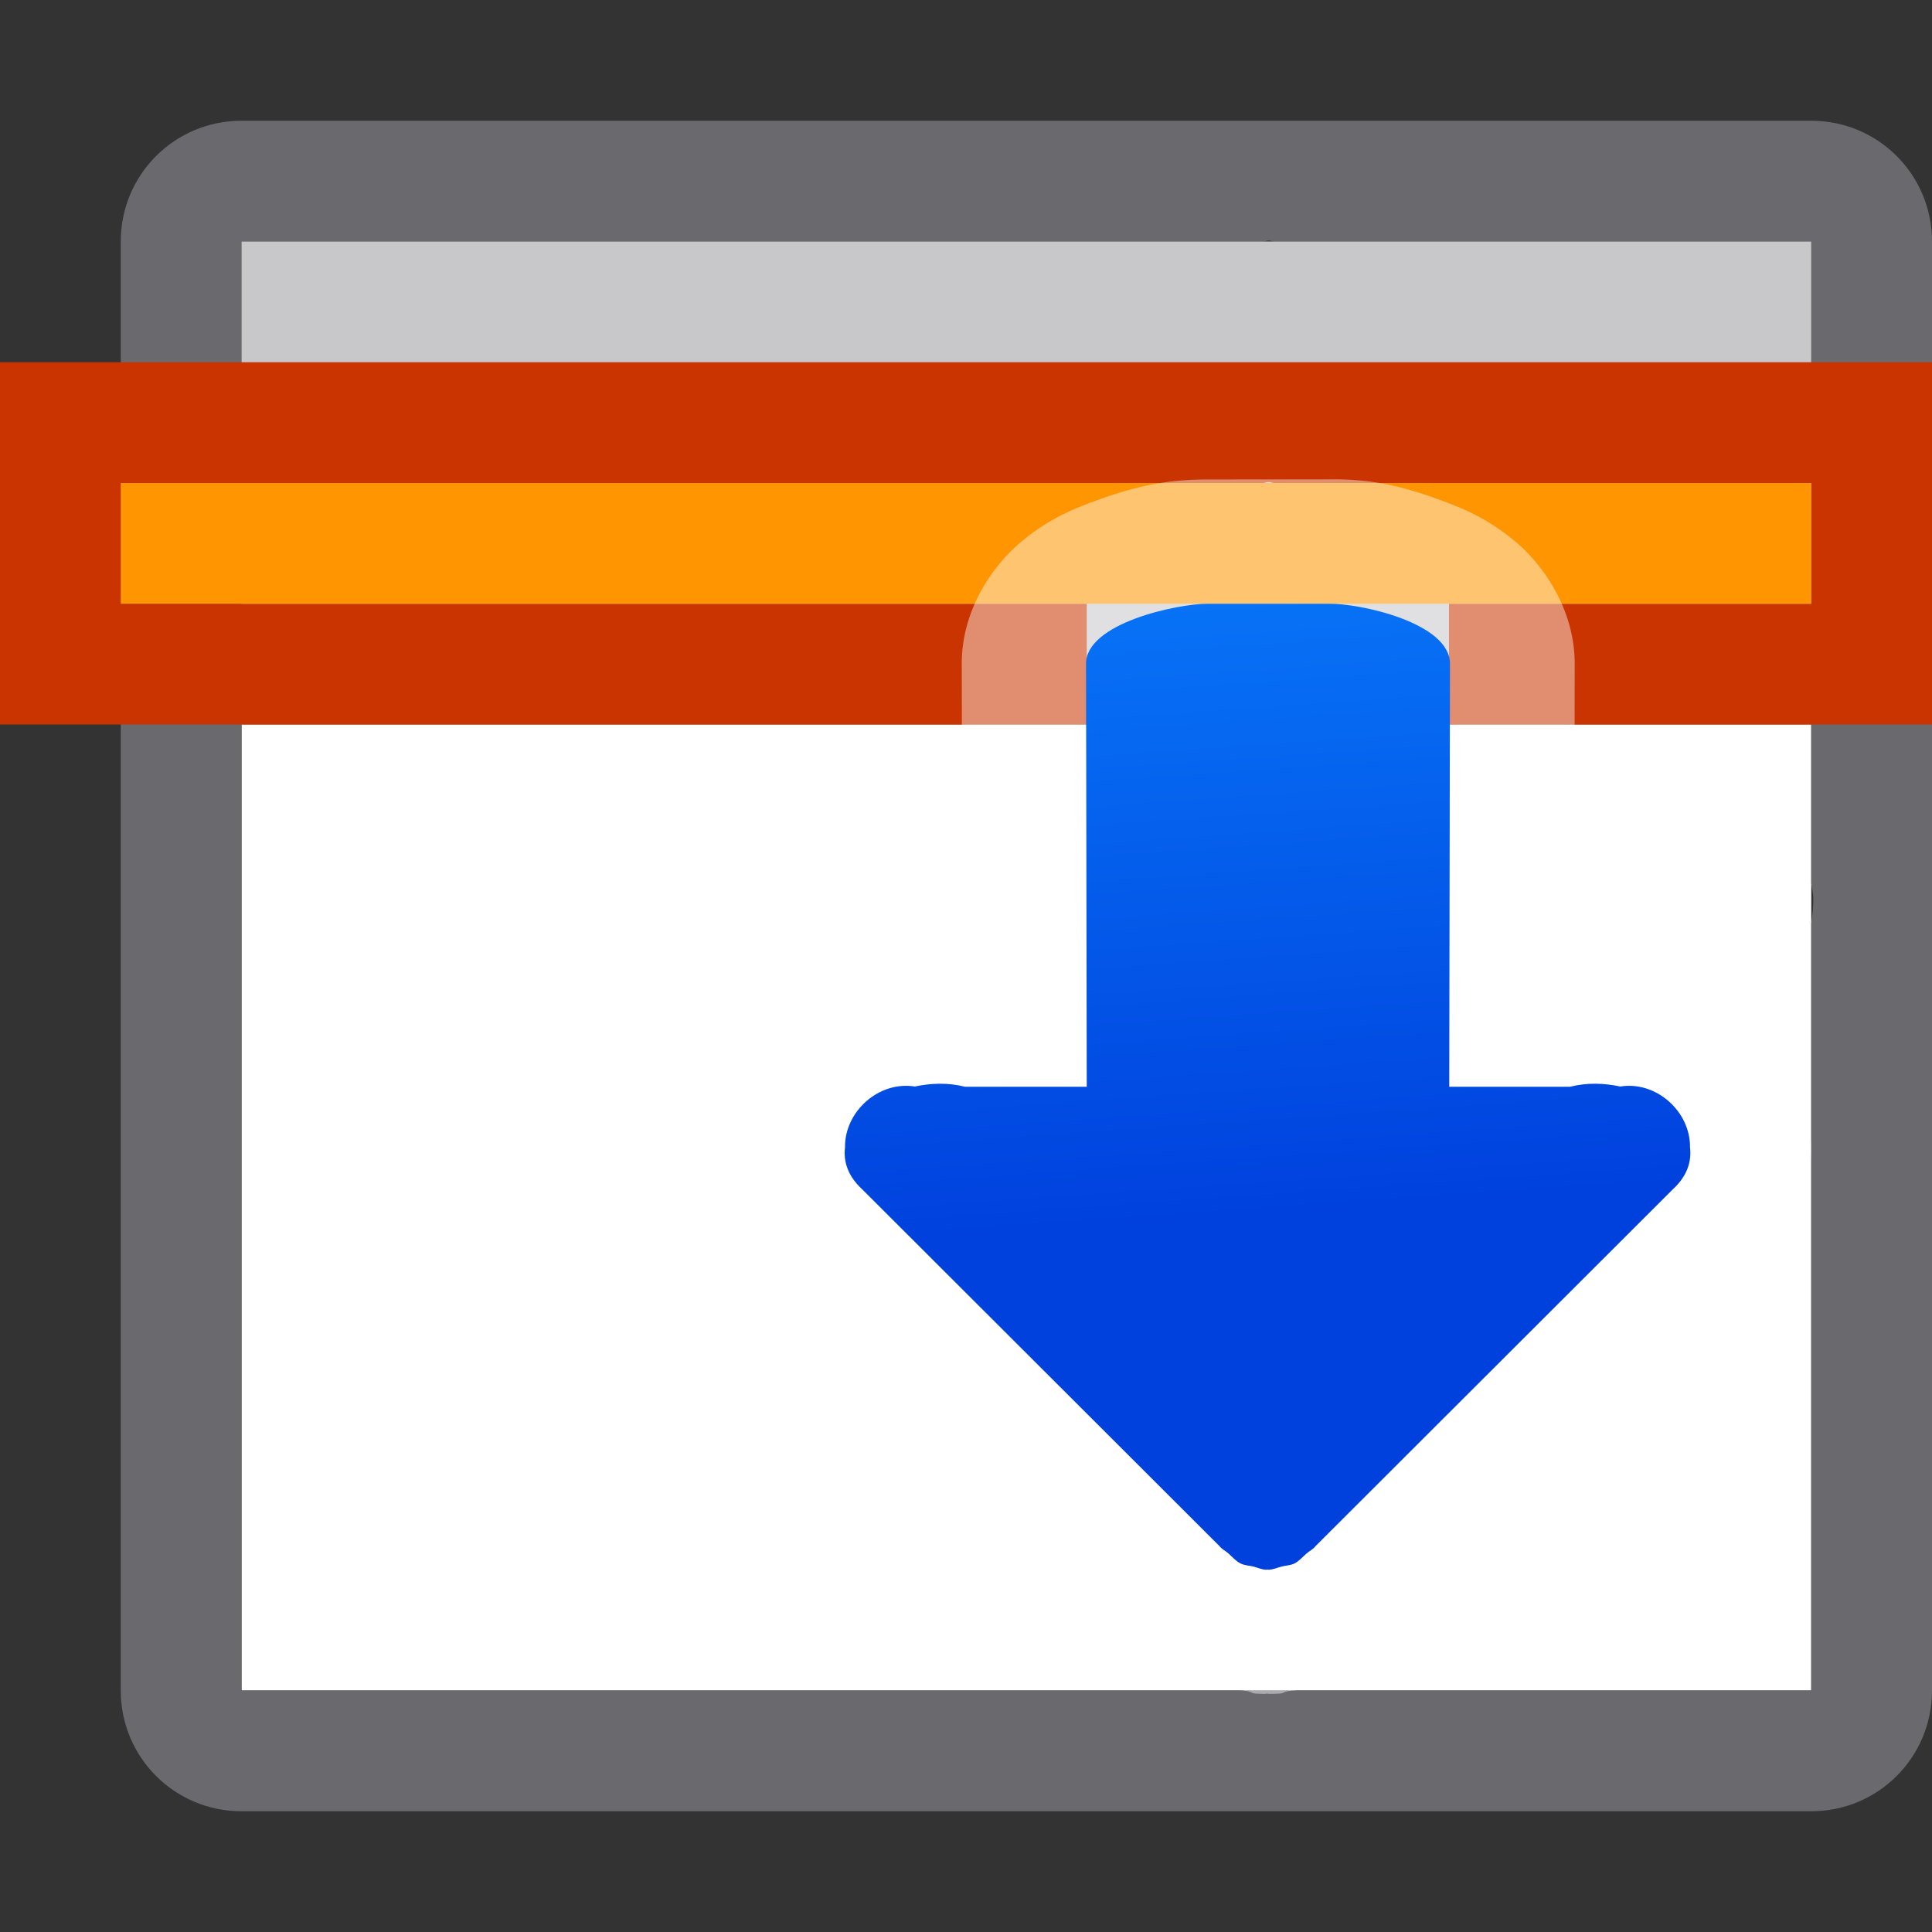 <svg viewBox="0 0 16 16" xmlns="http://www.w3.org/2000/svg" xmlns:xlink="http://www.w3.org/1999/xlink"><rect x="0" y="0" width="16" height="16" fill="#333333" stroke="none"/><linearGradient id="a" gradientUnits="userSpaceOnUse" x1="-19.207" x2="-19.695" y1="12.22" y2="5.22"><stop offset="0" stop-color="#0040dd"/><stop offset="1" stop-color="#0a84ff"/></linearGradient>







     /&amp;amp;gt;
 <path d="m2 14v-8h13v8z" fill="#fff"/><path d="m2 1c-.554 0-1 .446-1 1v12c0 .554.446 1 1 1h13c.554 0 1-.446 1-1v-12c0-.554-.446-1-1-1zm8.506.992c.015 0 .03.007.045.008h4.449v5.314c.004.036.014.07.016.107.004.074-.006.151-.016.227v6.352h-13v-12h8.461c.015-0.0.03-.008.045-.008z" fill="#69696e"/><path d="m2 2h13v4h-13z" fill="#c8c8cb"/><path d="m0 3v3h1 8v-1h-8v-1h9.461c.015-0.0.03-.008.045-.008.015 0 .03.007.045.008h4.449v1h-3v1h3 1v-3z" fill="#c93400"/><path d="m1 4h14v1h-14z" fill="#ff9500"/><g fill-rule="evenodd"><path d="m10 3.971c-.346 0-.602.055-.961.189-.18.067-.372.15-.588.332-.216.182-.493.551-.486 1.021l.004 2.484c-.097-.008-.187-.008-.277-.002-.909-.115-1.653.549-1.689 1.445-.024.403.138.885.438 1.162l2.934 2.93-.09-.102c.227.295.35.33.205.201-.044-.039.034.089.324.234.305.153.433.135.311.104-.023-.006.079.011.078.014-0.0 0.0.004-0.0.004 0 0.0.003.058.006.082.014-.03-.004-.055-.005-.07-.01.003.001.001.001.004.002.024.007.059.009.107.016.064.015.008.021.145.023 0 0 .014-.002.016-.002 0.0 0.0.006 0 .006 0 0-0.0.002 0.0.002 0 0.0 0.0.008.002.008.002a1.029 1.029 0 0 0 .016 0c.136-.002.08-.009.145-.023.045-.006.079-.007.102-.014.01-.003.007-.003.016-.006.004-.001.002-.001.006-.002 0-.003.106-.02.082-.014-.124.032.003.049.309-.104.293-.146.37-.274.326-.234-.144.129-.022.094.205-.201l-.09.102 2.934-2.93c.299-.277.461-.759.438-1.162-.037-.896-.78-1.56-1.689-1.445-.088-.005-.175-.006-.27.002l.004-2.484c.006-.465-.265-.835-.481-1.019-.216-.184-.411-.27-.592-.338-.362-.136-.617-.192-.98-.186z" fill="#fff" fill-opacity=".44"/><path d="m10 5c-.252 0-1.011.162-1.006.5l.006 3.5h-1.008c-.143-.036-.284-.03-.416-.002-.299-.048-.582.208-.578.504-.014.117.023.237.141.346l2.961 2.957c.019.025.049.038.072.059.033.029.062.064.102.084.032.016.069.017.104.025.037.009.072.027.111.027.003 0.0.005-.002.008-.002.003 0.0.005.002.008.002.039-.001.074-.018.111-.027.035-.009.072-.009.104-.025.039-.02.068-.055.102-.084.023-.021.053-.033.072-.059l2.961-2.957c.118-.109.155-.229.141-.346.004-.296-.279-.552-.578-.504-.132-.028-.273-.034-.416.002h-1l.006-3.5c.005-.343-.75-.505-1.006-.5z" fill="url(#a)"/></g></svg>
